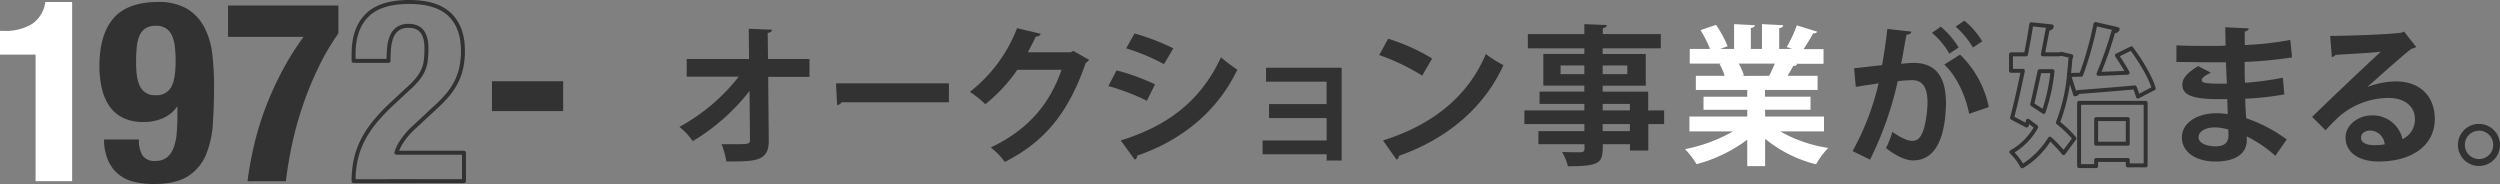 <svg xmlns="http://www.w3.org/2000/svg" viewBox="0 0 632.15 46.52"><rect x="0" y="0" width="632.15" height="46.52" fill="#808080" stroke="none"/><defs><style>.cls-1{fill:#323232}.cls-2{fill:#fff}.cls-3{fill:none;stroke:#323232;stroke-linecap:round;stroke-linejoin:round}</style></defs><title>tit_story_1972</title><g id="レイヤー_2" data-name="レイヤー 2"><g id="成長期"><path class="cls-1" d="M204.68 19.44h-10.44l.15 16c.08 5.39-3.31 5.39-10.71 5.39a23.41 23.41 0 0 0-1.22-4.37h3.08c3.61 0 4.18 0 4.1-1.14L189.53 23a52.11 52.11 0 0 1-14.36 12.69 16.78 16.78 0 0 0-3.38-3.61 48.22 48.22 0 0 0 15-12.69h-13.15v-4.47h15.77l-.08-7.64 5.85.23c0 .42-.3.72-1.06.8l.08 6.61h10.49zm6.71 1.63h28.55v4.79h-27.11a1.62 1.62 0 0 1-1.16.72zm64.01-5.93a2.23 2.23 0 0 1-.84.72c-4.29 12.42-10.22 19.91-20.48 25.08a17.9 17.9 0 0 0-3.57-3.65c9.5-4.45 15-11.13 17.9-19.64h-11.17a40.21 40.21 0 0 1-8.09 8.7 25.56 25.56 0 0 0-3.91-3.12 37.42 37.42 0 0 0 11.93-16.1l6 1.41a1.21 1.21 0 0 1-1.25.68c-.61 1.37-1.37 2.7-2 4h10.83l.68-.34zm6.93 2.66a54.47 54.47 0 0 1 9.73 3.53L290 25.48a56.5 56.5 0 0 0-9.73-3.72zm1.06 17.71c11.66-3.61 20.14-9.8 25.34-21a51.58 51.58 0 0 0 4.14 3.12c-5.17 10.83-14.44 18-25.34 21.73a.93.93 0 0 1-.61 1zm3.5-27.05a58.61 58.61 0 0 1 9.8 3.76l-2.36 4a52.47 52.47 0 0 0-9.57-4zm52.36 8.66V40.6h-3.8V39h-16.19v-3.49h16.19v-5.66h-14.56v-3.54h14.55v-5.66h-15.31v-3.53zM351 9.79a49.33 49.33 0 0 1 11.13 5l-2.51 4.33a55.4 55.4 0 0 0-10.87-5.21zm-1.29 25.72c12.8-4 21.62-11.4 26-21.85a28.81 28.81 0 0 0 4.45 2.81c-4.71 10.37-13.79 18.47-26.37 22.91a1.33 1.33 0 0 1-.65 1zm71.08-7.6v3.46h-4v6.69h-4.63v-1.6h-6.88c0 4.6-.27 5.58-8.81 5.58a14.2 14.2 0 0 0-1.47-3.61c1.82.08 4.1.08 4.71.08s.95-.27.95-.91v-1.14H389v-3.31h11.63v-1.78h-15.17v-3.46h15.16v-1.63h-11.33v-3.12h11.32v-1.52h-10.36v-8h10.37v-1.42h-14.29V8.61h14.29V6.1l5.66.23c0 .42-.3.68-1 .8v1.48h14.67v3.61h-14.7v1.44h10.9v8h-10.9v1.52h11.51v4.75zm-26.18-9.16h6v-2.2h-6zm16.87-2.2h-6.23v2.2h6.23zm-6.23 9.73v1.63h6.88v-1.63zm6.88 6.88v-1.79h-6.88v1.79z"/><path class="cls-2" d="M461.22 33.23h-11.05a34.89 34.89 0 0 0 12.12 4.18 19.23 19.23 0 0 0-3.08 4.14 32.71 32.71 0 0 1-12.88-6.46V42h-4.52v-6.68A37.31 37.31 0 0 1 429 41.51a21.63 21.63 0 0 0-2.93-3.8 39.67 39.67 0 0 0 12.12-4.48h-11v-3.76h14.63v-1.71h-11.07v-3.3h11.06v-1.72h-13v-3.57h7.29a17.4 17.4 0 0 0-1.29-3l.46-.08h-8v-3.72h5.13a31 31 0 0 0-2.4-4.75l3.91-1.33a27.23 27.23 0 0 1 2.93 5.4l-1.86.68h3.5V6.1l5.24.27c0 .38-.34.65-1 .72v5.28h2.81V6.1l5.36.27c0 .42-.38.65-1 .76v5.24h3.23l-1.33-.49a31 31 0 0 0 2.55-5.47L459.48 8c-.11.3-.46.46-1 .42-.65 1.18-1.56 2.7-2.43 4h5.05v3.72h-7l.34.11a.94.94 0 0 1-1 .38 27.46 27.46 0 0 1-1.44 2.54h7.6v3.57h-13.3v1.71h11.51v3.3h-11.48v1.71h14.89zm-13.86-14.06c.42-.87 1-2 1.41-3.08h-9.08a20.65 20.65 0 0 1 1.29 3l-.65.11z"/><path class="cls-1" d="M483.31 8c-.08.53-.57.72-1.25.8-.34 1.86-.91 5.13-1.33 7.33 1-.11 2.36-.23 3.12-.23 6.27 0 8.21 4.37 8.21 10.3-.15 8.4-2.51 14.36-8.32 14.36-1.52 0-3.8-.72-6.84-3.12a23 23 0 0 0 1.6-4.1c2.58 1.82 4.07 2.28 5.09 2.28 1.6 0 2.36-1.29 3-3.46a28.86 28.86 0 0 0 .8-6.23c0-3.76-1.18-5.66-3.88-5.66a29.33 29.33 0 0 0-3.65.27 86.5 86.5 0 0 1-7 19.83l-4.41-2.17a66.07 66.07 0 0 0 6.57-17.13c-1.37.23-4.1.61-5.77.91l-.42-4.71 7.07-.8c.49-2.77 1-6 1.33-9.16zm9.61 5.58a19.34 19.34 0 0 0-4.41-5.28l2.24-1.56a22.05 22.05 0 0 1 4.52 5.26zm5 15.2C497 24 494.55 19 491.63 16.32l4-2.51a25.62 25.62 0 0 1 7.26 13.26zm.95-16.76a21.16 21.16 0 0 0-4.37-5.28l2.2-1.52a19.93 19.93 0 0 1 4.52 5.24z"/><path class="cls-3" d="M538.94 12.22c2.32 3.12 4.79 7.22 5.66 10.11l-4 2.09a20.88 20.88 0 0 0-.8-2.32c-5.39.49-10.75.91-14.4 1.18a.72.72 0 0 1-.68.57L523.17 19a45.11 45.11 0 0 1-2.81 12 28.63 28.63 0 0 1 4.18 4l-2.74 3.7a29.7 29.7 0 0 0-3.46-3.65 20.86 20.86 0 0 1-7 7 15.09 15.09 0 0 0-2.74-3.61 16.13 16.13 0 0 0 6.27-6.31c-.68-.57-1.41-1.06-2.09-1.6l-.3 1.21-3.72-1.94c.87-3.15 1.82-7.45 2.74-11.89h-3v-4.17h3.8c.49-2.66 1-5.24 1.33-7.6l5.17.53c0 .34-.34.57-1 .61-.38 2-.8 4.18-1.25 6.46h4l.76-.11 2.43.57-.23.76c-.08 1.41-.23 2.74-.38 4l3.12-.08a87.81 87.81 0 0 0 3.61-12.8l5.62 1.29c-.11.34-.53.57-1.1.61a92.63 92.63 0 0 1-3.76 10.71c2.36-.08 4.86-.19 7.37-.3-.84-1.52-1.79-3-2.7-4.37zM515.72 18c-.61 2.85-1.25 5.74-1.86 8.4.91.57 1.9 1.22 2.89 1.9A45.9 45.9 0 0 0 519 18zm10 24V26h16.83v15.82h-4.52v-1.37h-8V42zm12.31-11.89h-8v6.23h8z"/><path class="cls-1" d="M550.34 11.46c2.32.15 6 .15 8.81.15 1.22 0 2.47 0 3.61-.08 0-1.63-.08-3.5-.08-4.63l5.93.27c0 .42-.38.68-1 .8v3.42a80.31 80.31 0 0 0 11.51-1.29l.46 4.41a100.84 100.84 0 0 1-12 1.14c0 1.79 0 3.53.08 5.28a77.14 77.14 0 0 0 9.58-1.29l.38 4.22a71.49 71.49 0 0 1-9.88 1.1c0 1.86.15 3.57.23 4.94a37.43 37.43 0 0 1 10.26 5.36l-2.89 4.14a31.52 31.52 0 0 0-7.22-4.9v1.1c-.08 3.12-2.62 5.24-7.94 5.24-5.05 0-8.47-2.47-8.47-6.08 0-3.84 4.07-6.12 8.66-6.12a15.39 15.39 0 0 1 2.93.23c0-1.14-.08-2.43-.11-3.8h-3c-5.17-.08-8.4-.84-8.36-3.65 0-1.6 1.18-3 4-4.71l3.23 1.67c-1.37.61-2.32 1.29-2.32 1.86s.49.91 4.29.91h2.05l-.23-5.4h-3.72c-2.62 0-6.46-.08-8.81-.08zm13.11 21.28a13.87 13.87 0 0 0-3.38-.53c-2.36 0-4.14 1-4.14 2.47s1.86 2.32 4.33 2.32c2.24 0 3.23-1 3.23-2.77zM598.64 22a20 20 0 0 1 7.26-1.41c5.78 0 9.76 3.53 9.76 9.5 0 6.8-5.93 10.75-14.21 10.75-4.9 0-8.36-2.24-8.36-6.08 0-3.08 3.12-5.58 6.69-5.58a7.66 7.66 0 0 1 7.71 6 5.48 5.48 0 0 0 3.15-5.05c0-3.27-2.7-5.36-6.54-5.36a19.21 19.21 0 0 0-12.65 4.71c-.91.84-2.43 2.36-3.42 3.46l-3.38-3.38c2.7-2.7 12.27-11.78 17.36-16.49-1.86.27-8.43.61-11.47.8a1.42 1.42 0 0 1-.91.57l-.42-5.36c4.86 0 15.58-.42 18.09-.83l.57-.27 3.08 3.88a1.93 1.93 0 0 1-1.1.42c-2 1.44-8.09 6.92-11.21 9.69zm2 14.7a14.06 14.06 0 0 0 2.36-.2 3.81 3.81 0 0 0-3.6-3.5c-1.25 0-2.39.65-2.39 1.75-.01 1.82 2.39 1.97 3.64 1.97zm31.51-.05a5.32 5.32 0 1 1-5.32-5.32 5.33 5.33 0 0 1 5.32 5.32zm-1.71 0a3.59 3.59 0 1 0-3.61 3.57 3.58 3.58 0 0 0 3.61-3.57z"/><path class="cls-2" d="M9 13.81H0v-6h.83A13.21 13.21 0 0 0 8.1 6.07 8 8 0 0 0 11.46.5h6.78v45.31H9z"/><path class="cls-1" d="M36 39.25a3.54 3.54 0 0 0 3.23 1.44 4.61 4.61 0 0 0 2.94-.86 5.63 5.63 0 0 0 1.7-2.4 13.2 13.2 0 0 0 .8-3.65q.19-2.11.19-4.61V27h-.13a8.2 8.2 0 0 1-3.3 2.78 11.72 11.72 0 0 1-5.22 1.06 11.35 11.35 0 0 1-5.12-1.06 9 9 0 0 1-3.42-2.94 12.94 12.94 0 0 1-1.92-4.48 24.77 24.77 0 0 1-.61-5.66q0-7.87 3.49-12T39.81.5a14.14 14.14 0 0 1 7.55 1.76 11.82 11.82 0 0 1 4.32 4.67 19.56 19.56 0 0 1 2 6.75 69.21 69.21 0 0 1 .45 8q0 4.86-.29 9.38a24.74 24.74 0 0 1-1.73 8 11.78 11.78 0 0 1-4.54 5.47q-3.11 2-8.67 2a22.67 22.67 0 0 1-4.7-.48 9.89 9.89 0 0 1-4-1.79 9.42 9.42 0 0 1-2.78-3.52 13.24 13.24 0 0 1-1.12-5.47h8.83a7.34 7.34 0 0 0 .87 3.98zm-.48-17.18a4.08 4.08 0 0 0 3.84 2 4.14 4.14 0 0 0 3.9-2q1.15-2 1.15-6.59a31.25 31.25 0 0 0-.19-3.58 9.42 9.42 0 0 0-.73-2.9A4.41 4.41 0 0 0 42 7.19a4.54 4.54 0 0 0-2.59-.67 4.66 4.66 0 0 0-2.66.67 4.17 4.17 0 0 0-1.5 1.89 9.77 9.77 0 0 0-.67 2.85q-.16 1.63-.16 3.55-.05 4.6 1.1 6.59zM85.57 8.44a59.91 59.91 0 0 0-5 8.51 85.89 85.89 0 0 0-6.62 19.1q-1.09 5-1.66 9.76h-9.7q.51-4.1 1.54-8.61a76.54 76.54 0 0 1 2.72-9.2A81.39 81.39 0 0 1 71 18.61a69.23 69.23 0 0 1 5.76-9.28h-19.1V1.4h27.9z"/><path class="cls-3" d="M89.41 45.81a24.89 24.89 0 0 1 .59-5.63 20.68 20.68 0 0 1 1.86-5A26.92 26.92 0 0 1 95 30.55 48.07 48.07 0 0 1 99.39 26l3.71-3.46a20.66 20.66 0 0 0 2.46-2.5 10.52 10.52 0 0 0 1.44-2.3 8.65 8.65 0 0 0 .67-2.5 26.41 26.41 0 0 0 .16-3.07q0-5.63-4.48-5.63a4.63 4.63 0 0 0-2.72.7 4.59 4.59 0 0 0-1.53 1.9 9.05 9.05 0 0 0-.7 2.86q-.16 1.6-.16 3.39h-8.83v-1.77q0-6.34 3.39-9.73T103.49.5q6.91 0 10.24 3.2t3.33 9.15a20.38 20.38 0 0 1-.38 4.06 15.37 15.37 0 0 1-1.22 3.62 16.69 16.69 0 0 1-2.18 3.36 31.67 31.67 0 0 1-3.28 3.36L104.9 32a19.2 19.2 0 0 0-3.2 3.62 10.5 10.5 0 0 0-1.47 3h17.09v7.17z"/><path class="cls-1" d="M142.4 28.09h-18v-7.55h18z"/></g></g></svg>